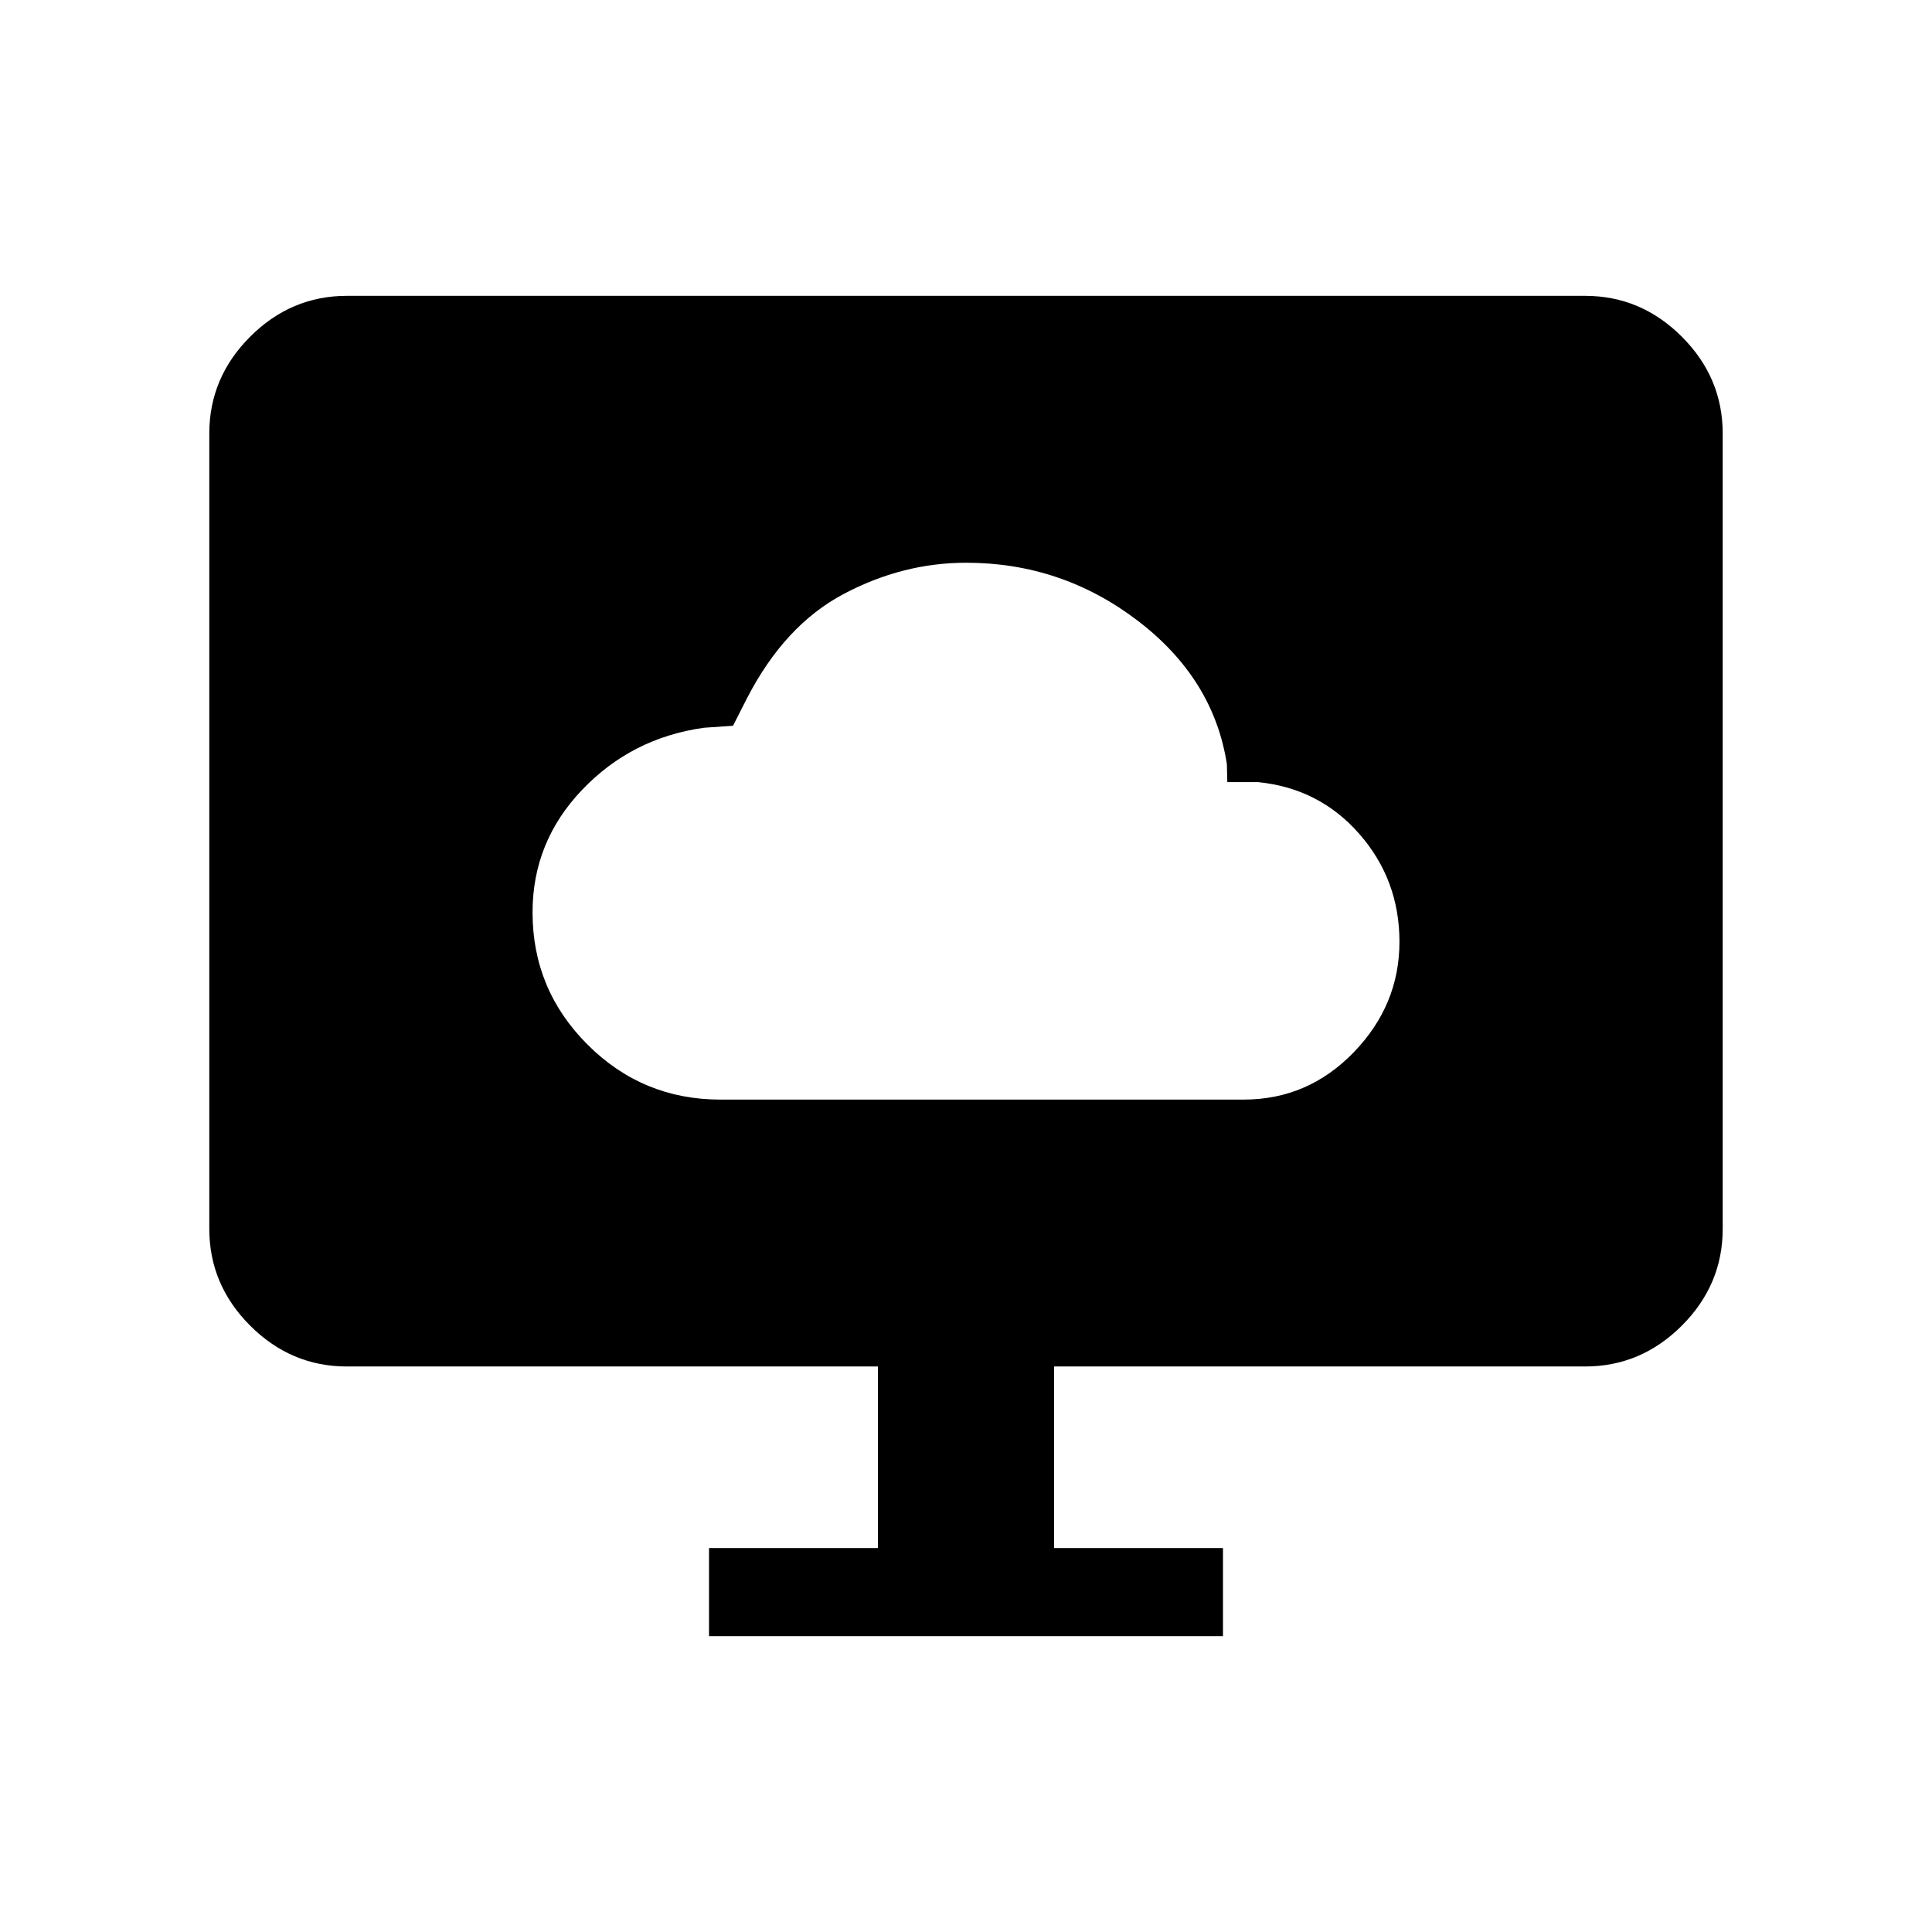 <svg xmlns="http://www.w3.org/2000/svg" height="48" viewBox="0 -960 960 960" width="48"><path d="M358-413.62h260q31.9 0 54.64-23.48 22.74-23.49 22.74-54.95 0-30.8-19.93-53.57-19.93-22.76-50.45-25.76h-15.15l-.23-9q-6.62-42.47-44.35-71.24-37.73-28.76-85.2-28.76-31.61 0-60.95 15.57-29.35 15.58-48.04 51.96l-6.85 13.47-14.46 1q-35.85 5-60.5 30.82t-24.65 60.91q0 38.41 27.34 65.72 27.34 27.31 66.04 27.31ZM352.31-147v-43.77h83.92V-281H172.38q-27.78 0-48.08-20.3-20.3-20.3-20.3-48.08v-395.24q0-27.78 20.3-48.08 20.3-20.3 48.08-20.3h615.24q27.78 0 48.08 20.3 20.3 20.3 20.3 48.08v395.24q0 27.78-20.3 48.08-20.3 20.3-48.08 20.3H523.77v90.23h83.92V-147H352.31Z"/></svg>